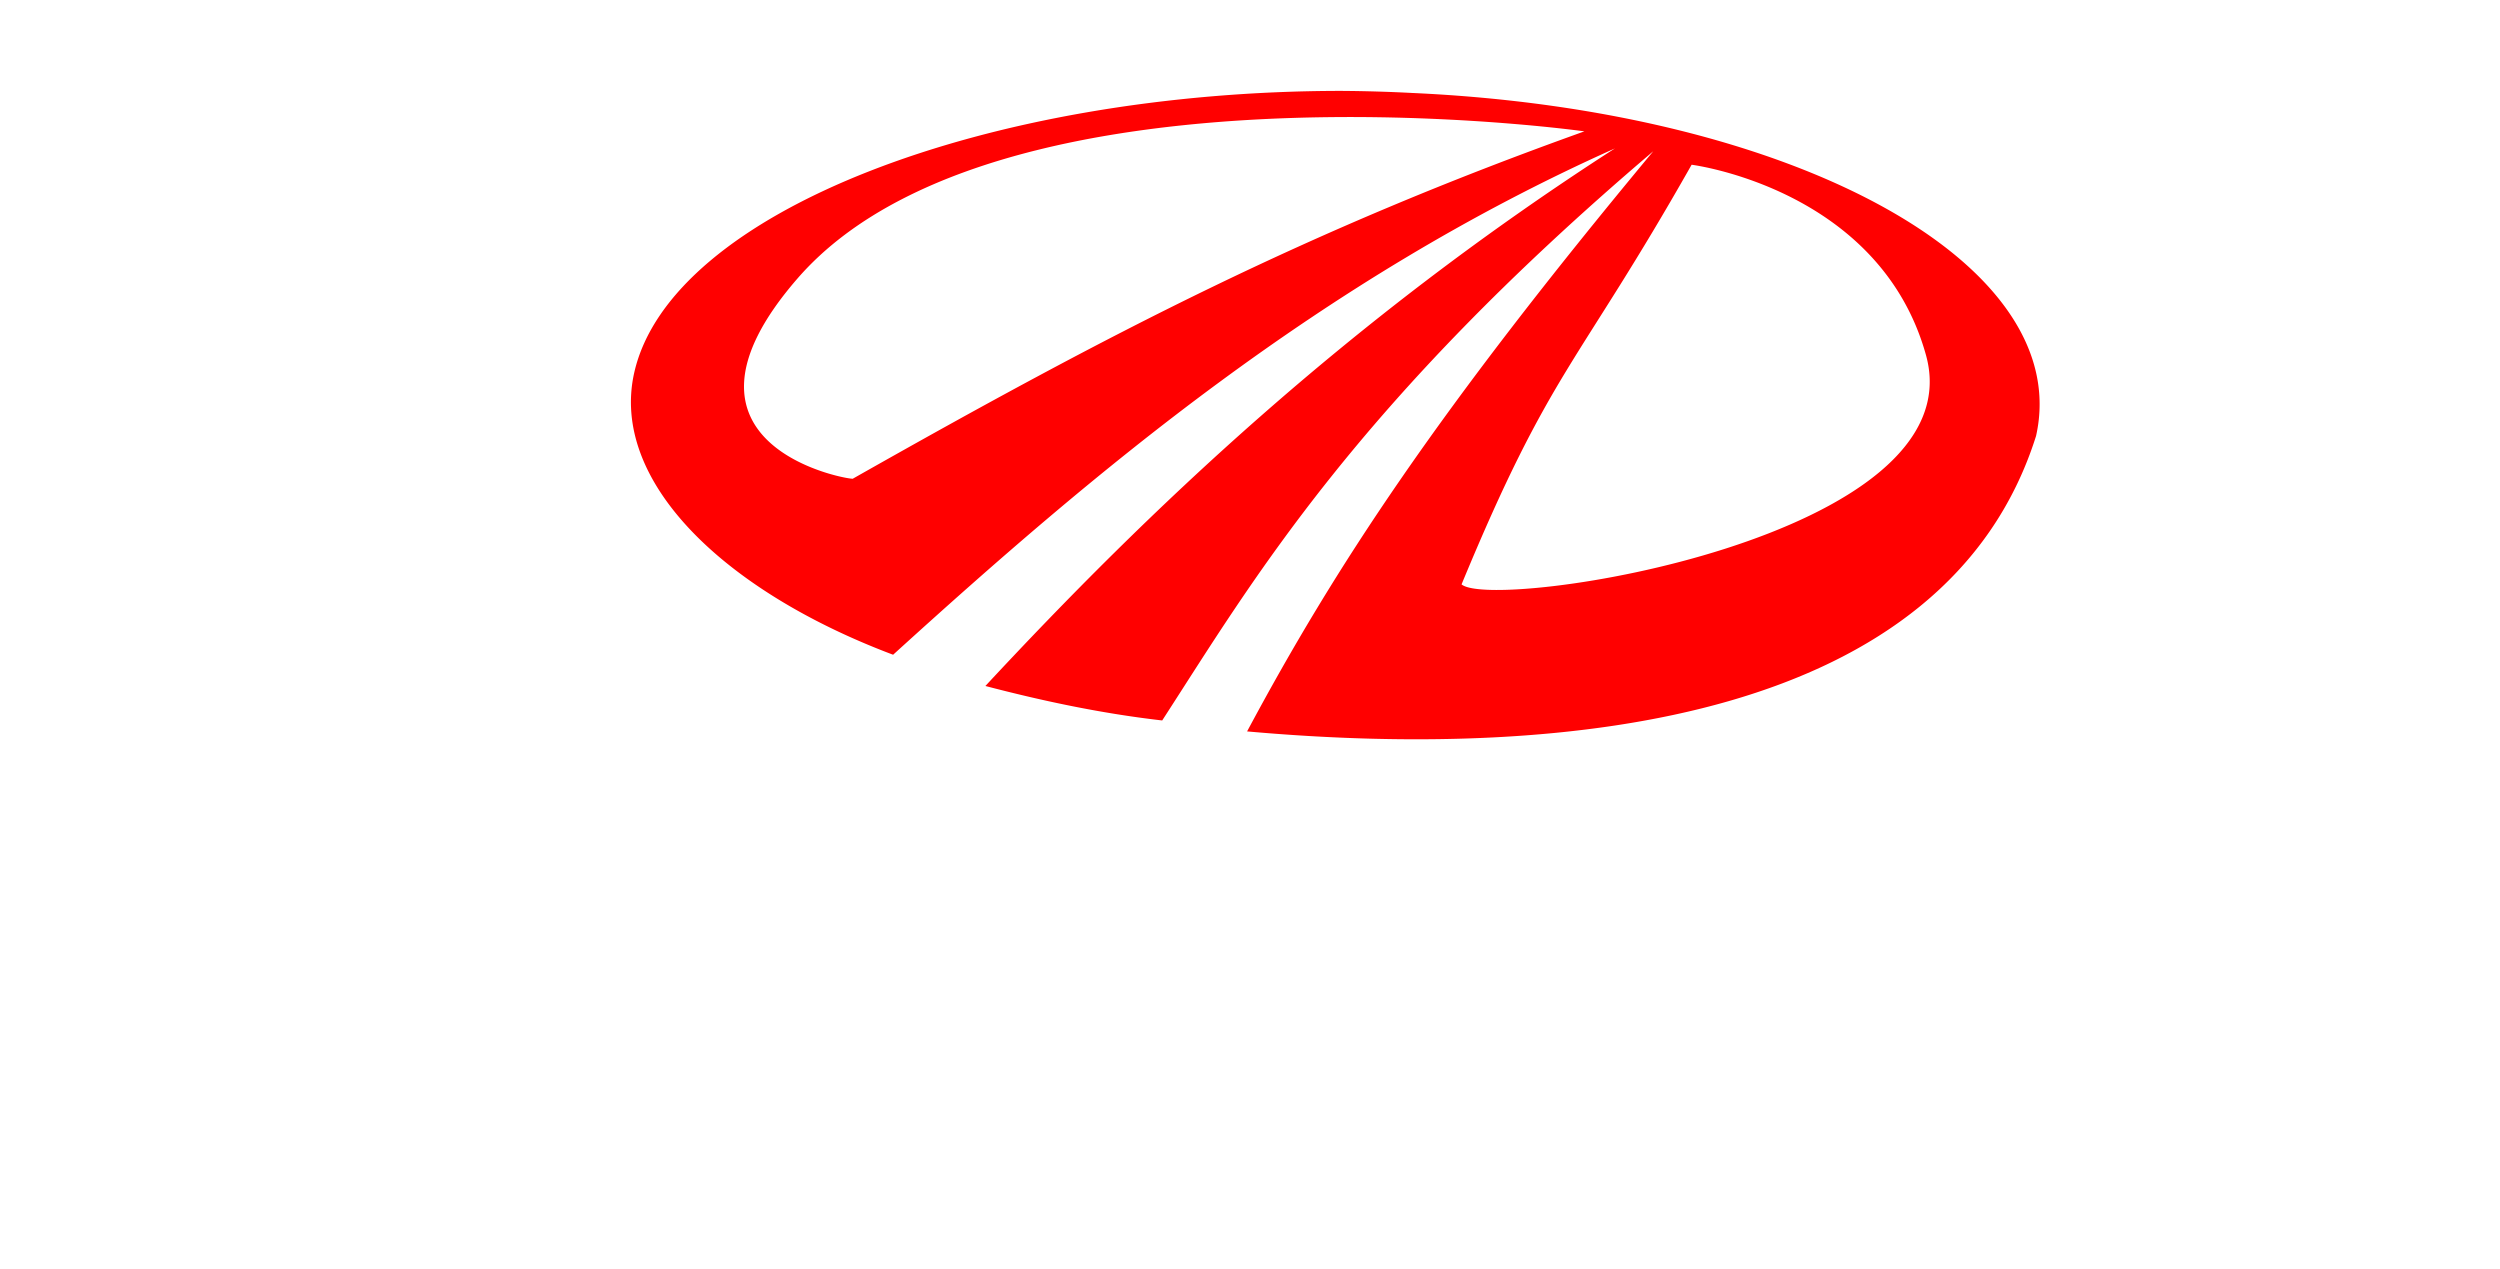 <svg width="110.02" height="55.844" xmlns="http://www.w3.org/2000/svg">

    <g>
        <title>background</title>
        <rect fill="none" id="canvas_background" height="402" width="582" y="-1" x="-1"/>
    </g>
    <g>
        <title>Layer 1</title>
        <path id="svg_1" fill="#f00"
              d="m59.039,4c-15.539,0.003 -29.53,5.303 -31.129,12.406c-1.063,4.725 3.864,9.572 11.394,12.408c8.808,-8.002 18.77,-16.468 31.766,-22.283c-11.847,7.623 -20.586,15.999 -27.705,23.658c2.394,0.626 5.01,1.199 7.781,1.517c4.001,-6.177 8.455,-13.863 21.611,-25.05c-9.557,11.493 -14.015,18.318 -17.875,25.532c14.225,1.273 30.777,-0.51 34.72,-13c1.703,-7.578 -10.596,-14.328 -27.439,-15.096a68.448,68.448 0 0 0 -3.124,-0.092zm-0.563,1.156c6.306,-0.073 11.25,0.625 11.25,0.625c-12.226,4.376 -20.84,8.855 -32.187,15.281c0.11,0.11 -8.954,-1.317 -2.438,-8.812c4.918,-5.658 15.268,-7 23.375,-7.094zm15.969,2.094s8.275,1.048 10.313,8.375c2.242,8.068 -19.01,11.303 -20.438,10.093c3.932,-9.504 5.093,-9.585 10.125,-18.468z"/>
    </g>
</svg>